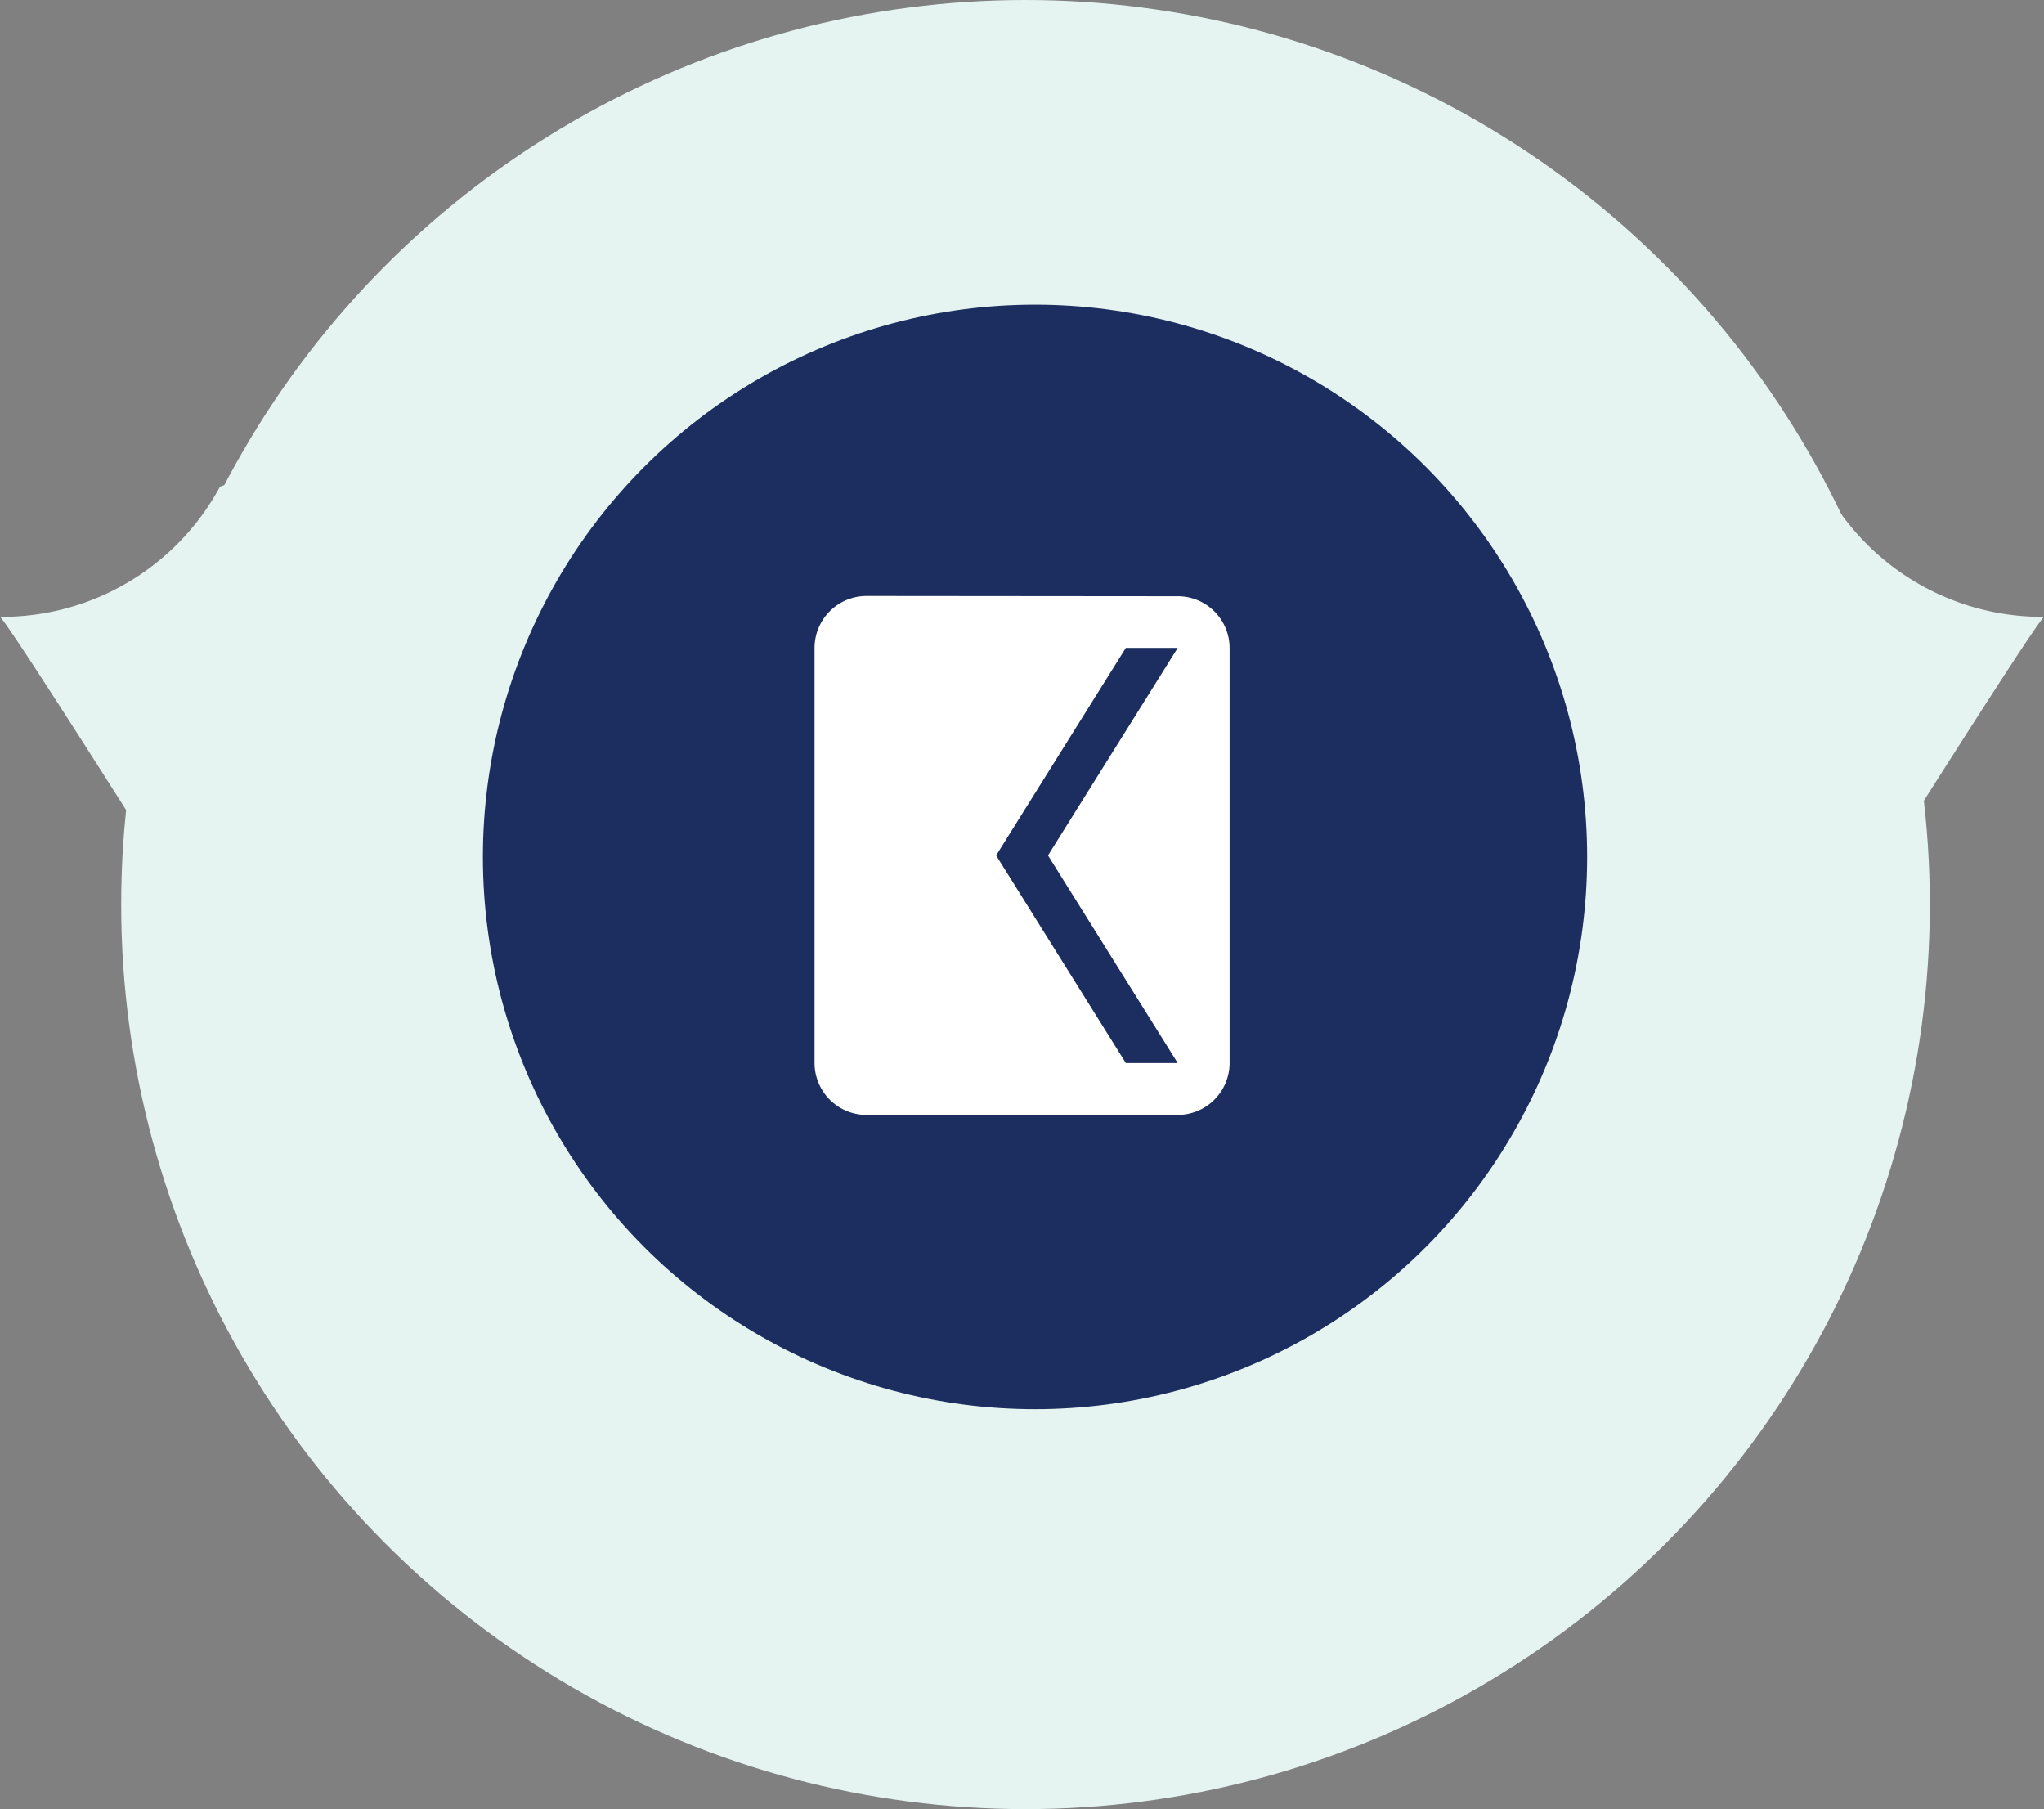 <svg xmlns="http://www.w3.org/2000/svg" width="68.19" height="60.337" viewBox="0 0 68.19 60.337">
  <rect x="0" y="0" width="68.19" height="60.337" fill="#808080" stroke="none"/>
  <g id="Group_708" data-name="Group 708">
    <g id="Group_594" data-name="Group 594">
      <g id="Group_650" data-name="Group 650">
        <g id="Group_588" data-name="Group 588" transform="translate(4.043)">
          <circle id="Ellipse_1" data-name="Ellipse 1" cx="30.169" cy="30.169" r="30.169" fill="#e5f4f1"/>
        </g>
        <path id="Path_639" data-name="Path 639" d="M13.216,4.628a8.272,8.272,0,0,0,7.34,4.343c-.435.372-9.244,14.433-9.244,14.433L0,0Z" transform="translate(47.635 11.602)" fill="#e5f4f1"/>
        <path id="Path_665" data-name="Path 665" d="M7.34,4.628A8.271,8.271,0,0,1,0,8.971C.435,9.343,9.244,23.4,9.244,23.4L20.556,0Z" transform="translate(0 11.602)" fill="#e5f4f1"/>
      </g>
    </g>
    <g id="Group_649" data-name="Group 649" transform="translate(16.11 10.162)">
      <circle id="Ellipse_3" data-name="Ellipse 3" cx="18.419" cy="18.419" r="18.419" fill="#1c2e5f"/>
    </g>
  </g>
  <path id="Icon_material-email" data-name="Icon material-email" d="M15.578,0H1.731A1.729,1.729,0,0,0,.009,1.731L0,12.116a1.736,1.736,0,0,0,1.731,1.731H15.578a1.736,1.736,0,0,0,1.731-1.731V1.731A1.736,1.736,0,0,0,15.578,0Zm0,3.462L8.654,7.789,1.731,3.462V1.731L8.654,6.058l6.924-4.327Z" transform="translate(41.021 19.877) rotate(90)" fill="#fff"/>
</svg>
